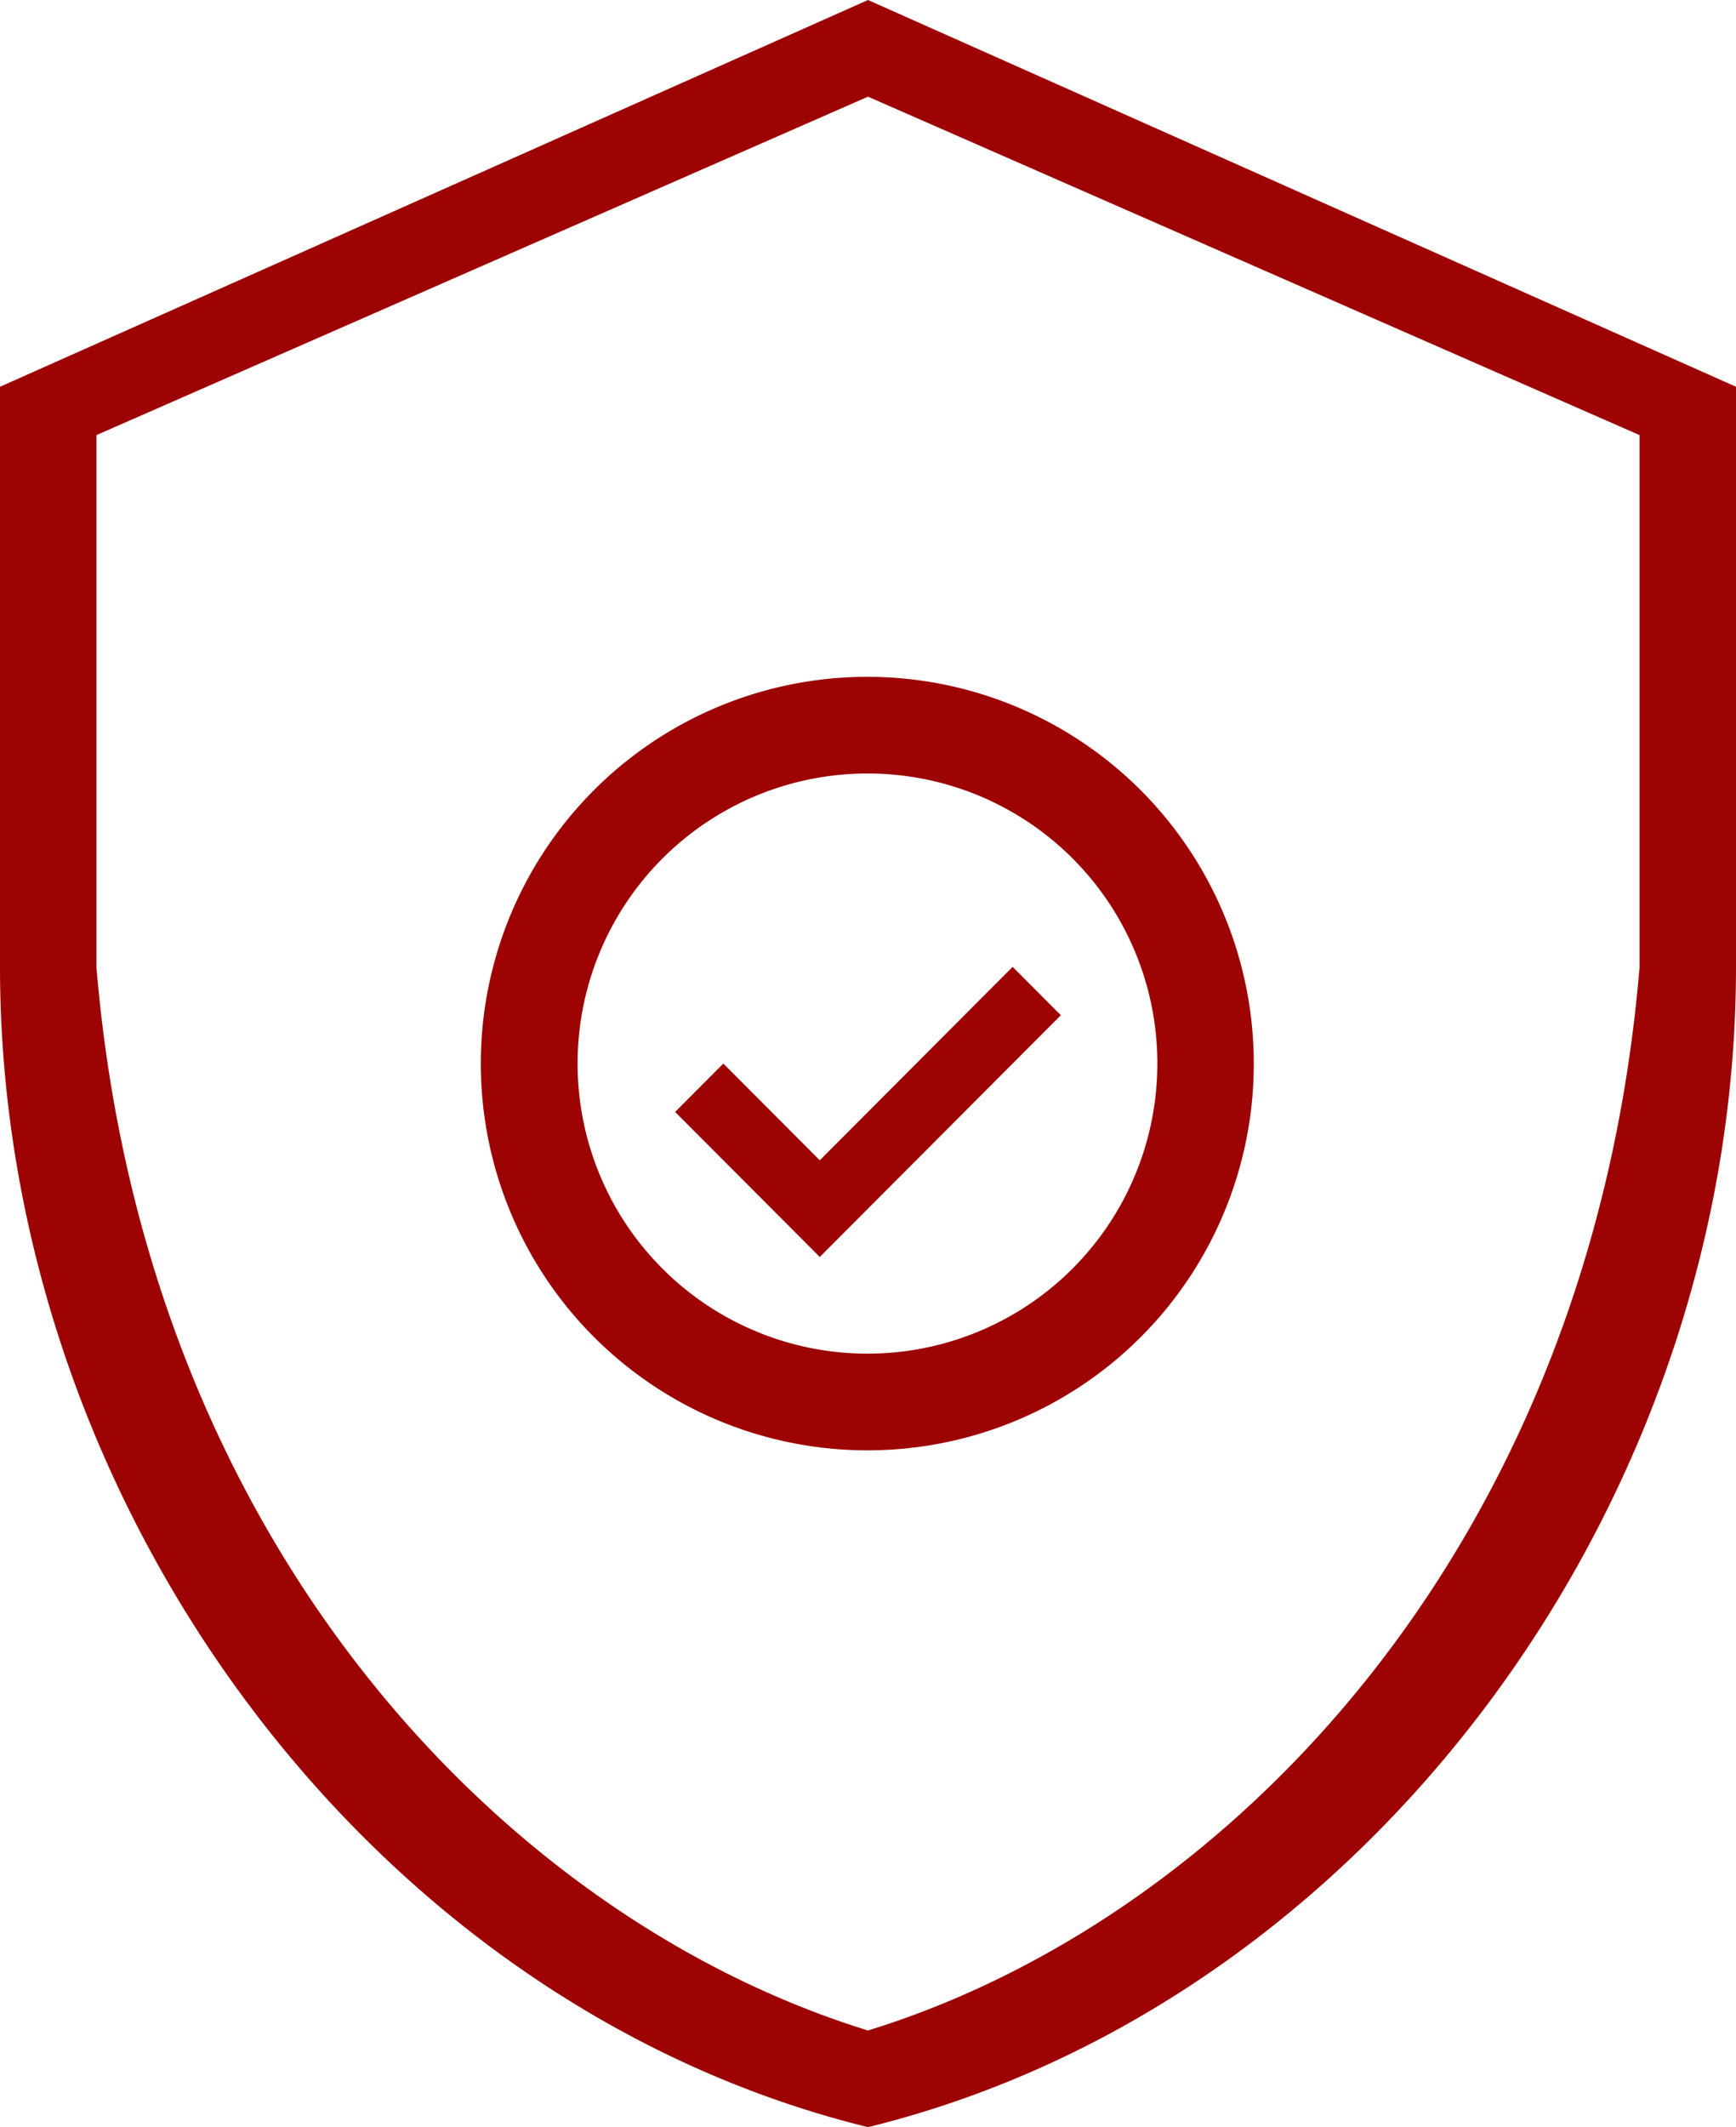 <svg xmlns="http://www.w3.org/2000/svg" viewBox="463 1147 49 60">
  <defs>
    <style>
      .cls-1 {
        fill: #9d0303;
        fill-rule: evenodd;
      }
    </style>
  </defs>
  <path id="Path_1018" data-name="Path 1018" class="cls-1" d="M24.5,60C10.44,56.55,0,42.423,0,27.273V10.909L24.5,0,49,10.909V27.273C49,42.423,38.56,56.55,24.5,60ZM46.278,12.273,24.5,2.727,2.722,12.273v15C4.083,43.636,14.36,54.15,24.5,57.273c10.14-3.123,20.417-13.636,21.778-30ZM24.5,40.909A10.909,10.909,0,1,1,35.389,30,10.9,10.9,0,0,1,24.5,40.909Zm0-19.091A8.182,8.182,0,1,0,32.667,30,8.174,8.174,0,0,0,24.5,21.818Zm0,12.273-1.361,1.364-1.361-1.364h0l-2.722-2.727L20.417,30l2.722,2.727,5.444-5.455,1.361,1.364L24.5,34.091Z" transform="translate(463 1147)"/>
</svg>
